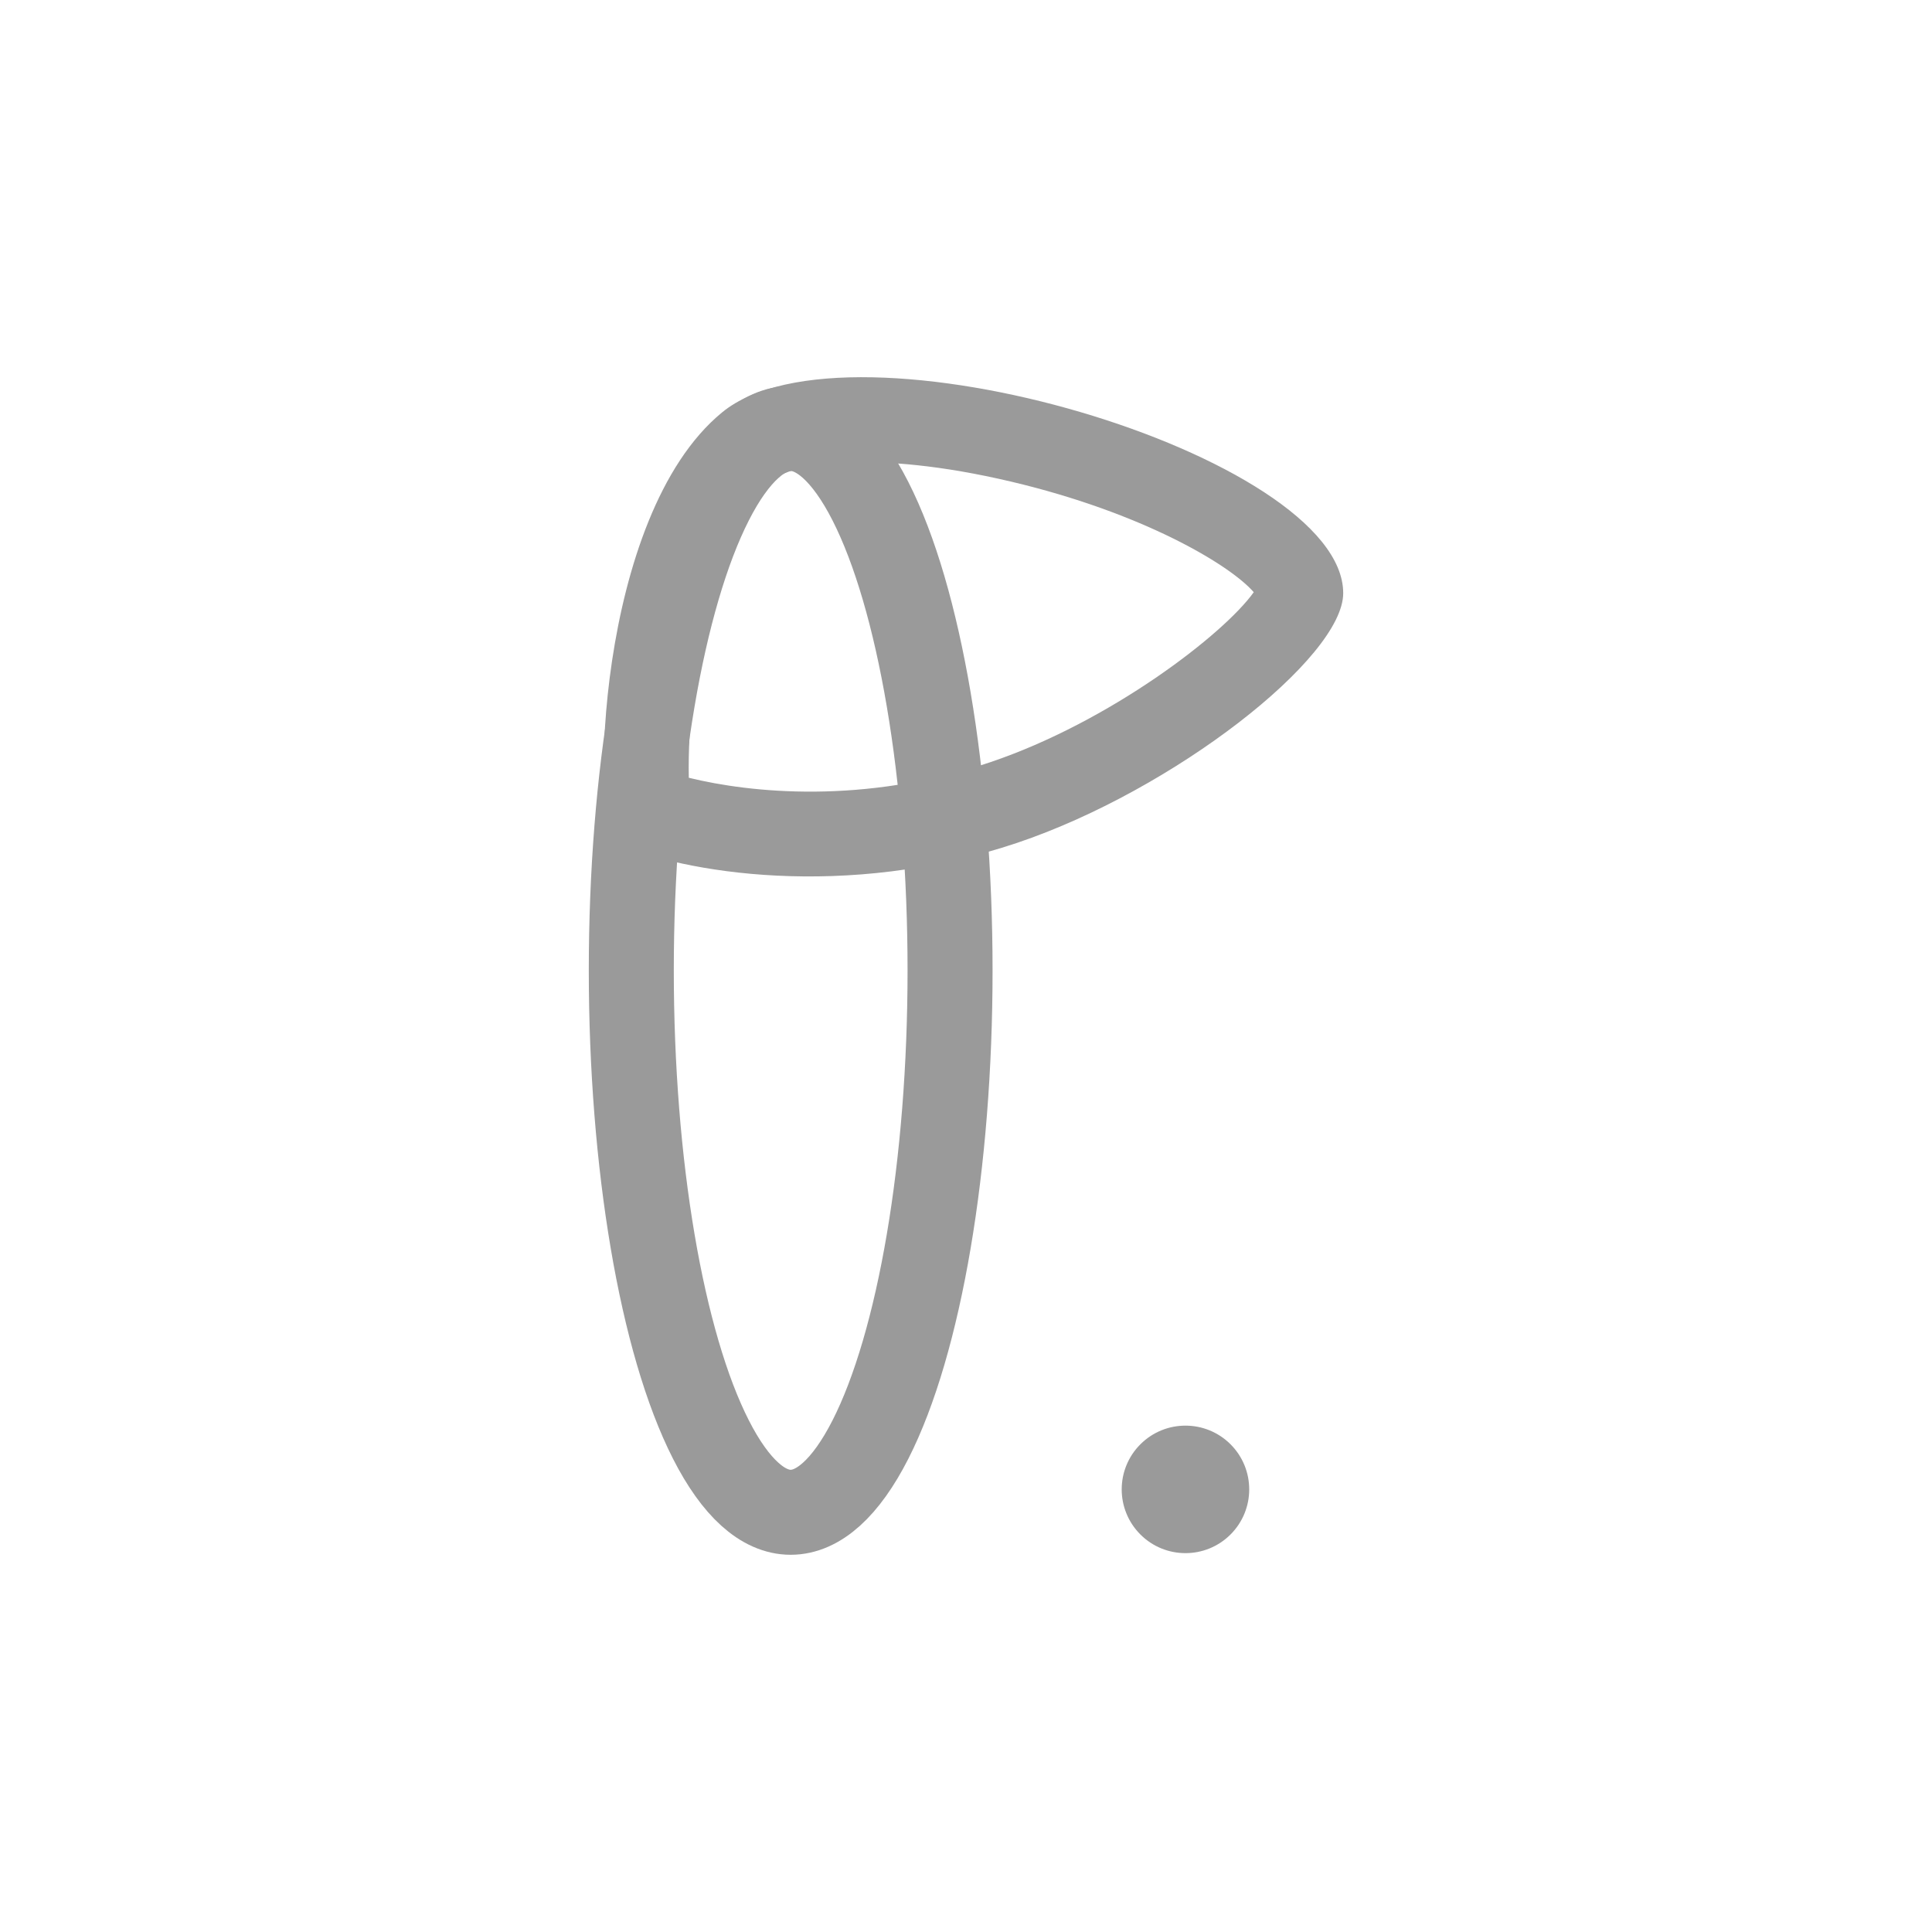<svg xmlns="http://www.w3.org/2000/svg" width="181.826" height="181.826" viewBox="0 0 181.826 181.826">
  <g id="Component_20_9" data-name="Component 20 – 9" transform="translate(90.913) rotate(45)">
    <g id="Group_23" data-name="Group 23" transform="translate(314.539 -1380.396) rotate(45)">
      <g id="Path_64" data-name="Path 64" transform="translate(786 1163)" fill="none">
        <path d="M23.5,0C29.574,0,42.046,15.97,47,30.692,52.425,46.814,49.8,62.27,47,68.5c-1.448,2.293-30.729,1.888-40.519-10.05S10.521,0,23.5,0Z" stroke="none"/>
        <path d="M 23.408 8.42 C 20.806 10.681 15.917 18.925 13.011 31.216 C 9.88 44.459 11.427 51.865 12.667 53.377 C 16.887 58.523 29.843 61.599 39.93 61.599 C 40.266 61.599 40.58 61.595 40.872 61.588 C 42.294 55.809 43.411 45.109 39.418 33.244 C 35.62 21.957 27.366 11.236 23.408 8.42 M 23.5 0 C 29.574 0 42.046 15.97 47 30.692 C 52.425 46.814 49.797 62.27 47 68.5 C 45.552 70.793 16.271 70.388 6.481 58.45 C -3.31 46.513 10.521 0 23.5 0 Z" stroke="none" fill="#9a9a9a"/>
      </g>
      <g id="Ellipse_14" data-name="Ellipse 14" transform="translate(900 1196) rotate(90)" fill="none" stroke="#9a9a9a" stroke-width="8">
        <ellipse cx="19" cy="55" rx="19" ry="55" stroke="none"/>
        <ellipse cx="19" cy="55" rx="15" ry="51" fill="none"/>
      </g>
    </g>
    <circle id="Ellipse_15" data-name="Ellipse 15" cx="6" cy="6" r="6" transform="translate(107.72 78.511)" fill="#9a9a9a"/>
  </g>
</svg>
